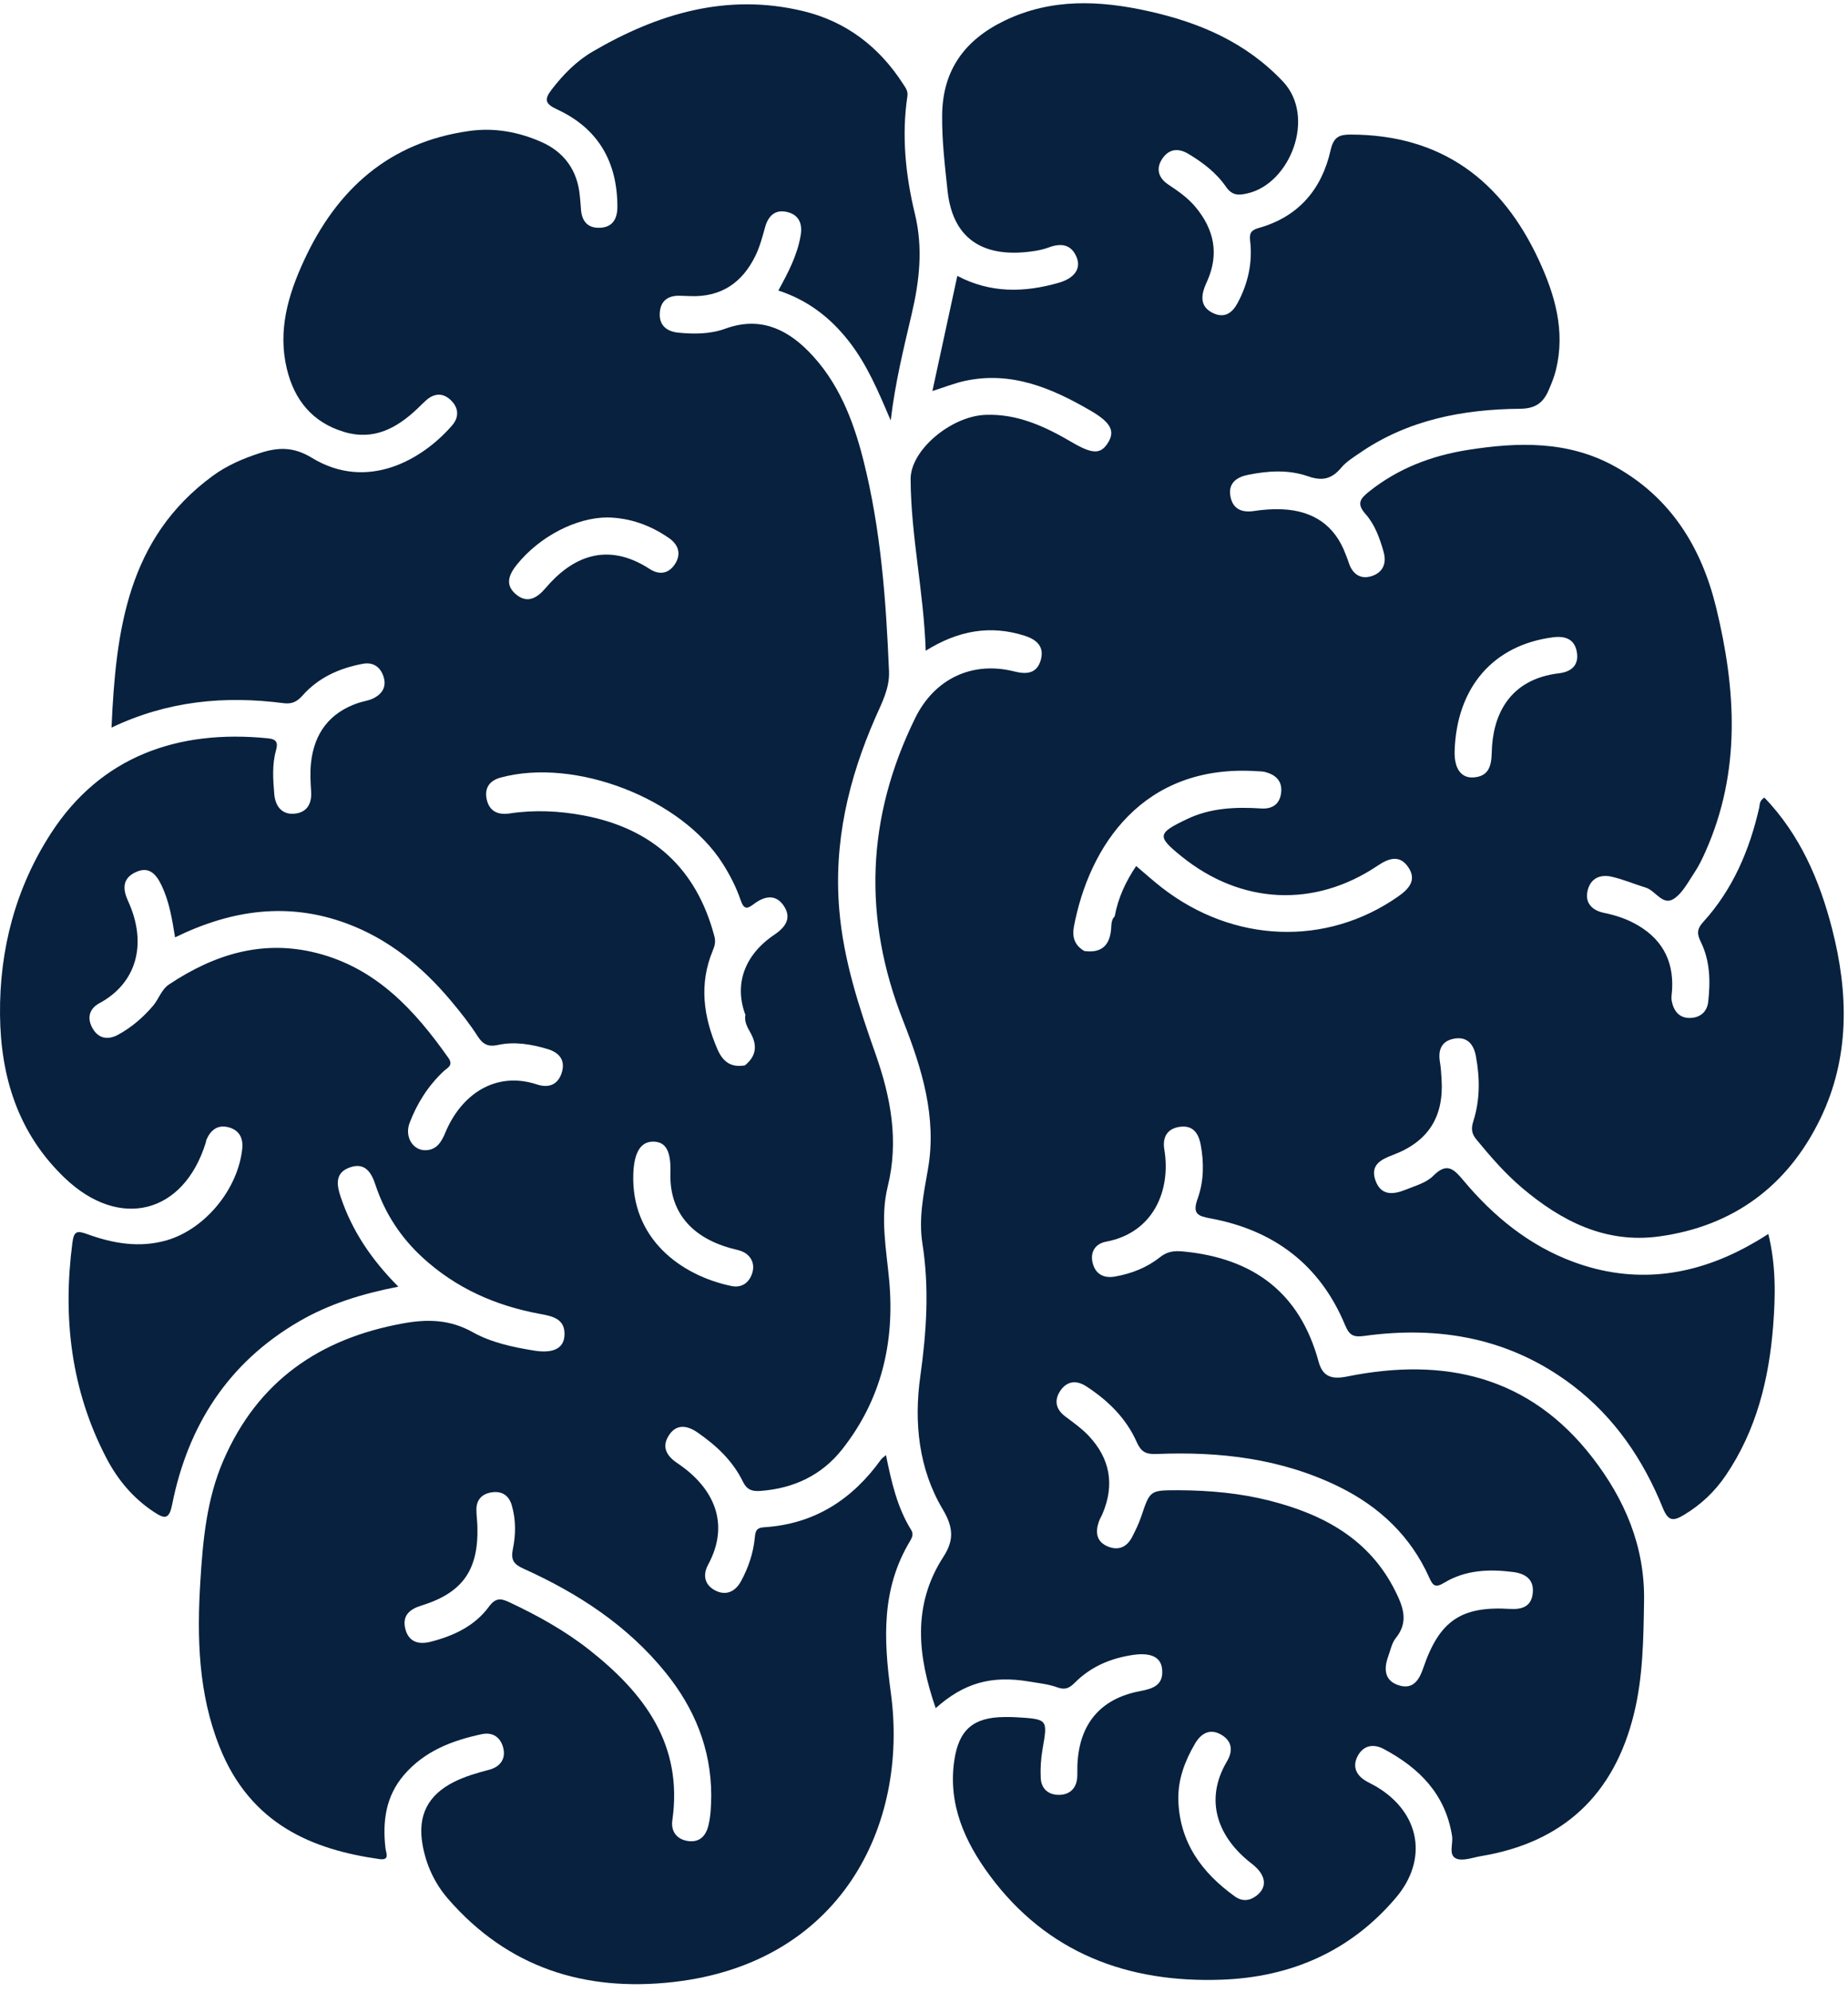 <svg width="218" height="235" viewBox="0 0 218 235" fill="none" xmlns="http://www.w3.org/2000/svg">
<path d="M174.169 134.437C175.826 136.451 177.528 138.416 179.513 140.105C184.188 144.076 189.415 146.737 195.74 145.865C204.497 144.656 210.898 139.893 214.728 131.996C218.226 124.779 218.078 117.17 216.117 109.553C214.64 103.829 212.351 98.493 208.14 94.094C207.511 94.479 207.607 94.923 207.523 95.299C206.379 100.307 204.413 104.93 200.927 108.764C200.134 109.637 200.187 110.205 200.643 111.134C201.736 113.363 201.776 115.773 201.511 118.178C201.375 119.399 200.535 120.08 199.33 120.092C198.073 120.104 197.433 119.251 197.209 118.106C197.121 117.662 197.229 117.178 197.253 116.713C197.441 113.139 195.892 110.565 192.758 108.908C191.633 108.316 190.44 107.944 189.191 107.688C187.85 107.411 186.962 106.547 187.266 105.142C187.574 103.693 188.667 103.092 190.156 103.437C191.517 103.749 192.802 104.309 194.127 104.71C195.315 105.07 196.132 106.895 197.449 106.038C198.497 105.354 199.154 104.025 199.894 102.924C200.407 102.156 200.815 101.307 201.191 100.459C205.39 91.037 204.806 81.374 202.448 71.688C200.715 64.559 197.08 58.667 190.464 55.009C184.964 51.975 179.069 52.143 173.133 53.083C168.874 53.76 164.927 55.257 161.501 57.995C160.468 58.819 159.996 59.411 161.077 60.632C162.181 61.873 162.754 63.474 163.214 65.095C163.618 66.516 163.09 67.549 161.813 67.965C160.476 68.394 159.512 67.709 159.091 66.336C158.995 66.02 158.859 65.716 158.743 65.403C157.462 61.953 154.897 60.26 151.298 60.088C150.173 60.036 149.029 60.116 147.916 60.288C146.503 60.504 145.474 60.056 145.17 58.671C144.834 57.146 145.706 56.334 147.175 56.029C149.565 55.537 151.999 55.385 154.284 56.185C155.989 56.782 157.102 56.514 158.219 55.177C158.803 54.48 159.632 53.968 160.4 53.44C166.104 49.513 172.596 48.284 179.341 48.224C181.142 48.204 182.043 47.504 182.671 46.067C183.015 45.278 183.343 44.47 183.548 43.637C184.672 39.046 183.435 34.795 181.53 30.684C177.159 21.262 170.047 15.907 159.375 15.875C158.055 15.871 157.33 16.091 156.966 17.712C155.937 22.311 153.183 25.577 148.504 26.89C147.592 27.146 147.364 27.502 147.472 28.411C147.776 30.997 147.223 33.442 146.003 35.732C145.366 36.929 144.454 37.585 143.081 36.929C141.728 36.284 141.632 35.159 142.096 33.891C142.188 33.638 142.304 33.398 142.412 33.154C143.833 29.952 143.225 27.066 141.035 24.432C140.131 23.34 138.986 22.547 137.817 21.771C136.728 21.046 136.328 19.997 137.033 18.845C137.765 17.644 138.866 17.38 140.131 18.12C141.868 19.145 143.481 20.382 144.618 22.027C145.374 23.123 146.155 23.047 147.171 22.811C152.199 21.663 155.285 13.785 151.338 9.611C146.955 4.979 141.508 2.662 135.512 1.325C129.764 0.04 124.028 -0.228 118.512 2.434C113.853 4.683 111.2 8.226 111.14 13.557C111.104 16.571 111.464 19.529 111.78 22.515C112.436 28.651 116.539 30.512 122.183 29.588C122.707 29.5 123.232 29.372 123.728 29.188C125.181 28.647 126.394 28.819 127.018 30.384C127.546 31.709 126.726 32.83 124.913 33.354C120.822 34.539 116.791 34.595 112.933 32.546C111.944 37.105 110.983 41.556 109.991 46.131C111.396 45.69 112.609 45.194 113.873 44.926C119.337 43.765 124.08 45.791 128.639 48.44C131.057 49.845 131.561 50.866 130.704 52.235C129.836 53.624 128.871 53.596 126.394 52.143C123.26 50.306 120.013 48.8 116.263 48.941C112.164 49.097 107.401 53.123 107.421 56.526C107.453 63.238 108.974 69.814 109.202 76.771C113.005 74.393 116.799 73.705 120.85 74.994C122.283 75.446 123.256 76.287 122.755 77.932C122.275 79.513 121.026 79.557 119.669 79.217C114.658 77.948 110.227 80.101 107.965 84.704C102.21 96.42 101.745 108.264 106.544 120.44C108.742 126.02 110.547 131.811 109.462 137.96C108.95 140.865 108.35 143.767 108.81 146.685C109.643 151.953 109.298 157.12 108.562 162.384C107.805 167.791 108.366 173.295 111.212 178.062C112.504 180.232 112.528 181.745 111.296 183.65C107.553 189.426 108.282 195.442 110.379 201.518C113.705 198.552 116.935 197.623 121.414 198.38C122.527 198.568 123.68 198.68 124.729 199.064C125.653 199.404 126.149 199.152 126.79 198.516C128.683 196.61 131.037 195.618 133.686 195.234C135.744 194.941 136.965 195.474 137.093 196.947C137.257 198.788 136.044 199.22 134.491 199.508C129.776 200.393 127.278 203.427 127.094 208.274C127.078 208.738 127.102 209.207 127.074 209.675C126.994 210.936 126.238 211.684 125.061 211.744C123.788 211.809 122.839 211.12 122.771 209.763C122.715 208.642 122.791 207.494 122.979 206.389C123.6 202.819 123.632 202.823 119.893 202.59C119.429 202.562 118.961 202.562 118.496 202.566C114.834 202.59 113.117 204.043 112.576 207.67C111.808 212.845 113.817 217.284 116.743 221.243C123.528 230.421 133.054 233.959 144.141 233.551C152.275 233.251 159.299 230.213 164.663 223.889C168.49 219.378 167.537 213.906 162.45 210.828C162.053 210.588 161.629 210.392 161.225 210.163C160 209.475 159.492 208.43 160.16 207.165C160.832 205.901 162.017 205.684 163.246 206.341C167.425 208.578 170.511 211.648 171.295 216.604C171.439 217.512 170.835 218.857 171.784 219.261C172.576 219.598 173.729 219.137 174.71 218.973C184.392 217.368 190.412 211.748 192.754 202.17C193.826 197.791 193.87 193.34 193.942 188.865C194.046 182.417 191.661 176.885 187.85 171.954C180.401 162.312 170.351 160.078 158.911 162.392C157.154 162.744 156.041 162.46 155.553 160.655C153.343 152.501 147.86 148.439 139.594 147.642C138.418 147.53 137.673 147.654 136.789 148.354C135.26 149.563 133.454 150.26 131.529 150.6C130.232 150.828 129.248 150.336 128.907 149.043C128.563 147.73 129.191 146.725 130.48 146.485C136.08 145.437 138.153 140.421 137.349 135.606C137.121 134.229 137.633 133.196 139.066 132.952C140.615 132.688 141.36 133.557 141.64 135.042C142.044 137.191 142.008 139.381 141.296 141.362C140.623 143.219 141.284 143.459 142.833 143.747C150.301 145.136 155.721 149.231 158.663 156.304C159.179 157.545 159.652 157.781 160.945 157.605C169.866 156.372 178.196 157.885 185.509 163.436C190.464 167.203 193.846 172.198 196.156 177.902C196.804 179.507 197.413 179.463 198.682 178.699C200.667 177.502 202.284 175.969 203.573 174.071C207.195 168.736 208.684 162.708 209.172 156.392C209.449 152.833 209.509 149.267 208.6 145.577C208.056 145.913 207.679 146.161 207.291 146.389C206.891 146.625 206.487 146.853 206.074 147.078C199.538 150.616 192.722 151.477 185.673 148.895C180.421 146.97 176.191 143.515 172.64 139.268C171.459 137.859 170.671 137.107 169.054 138.736C168.257 139.533 166.977 139.885 165.872 140.333C164.399 140.934 162.902 141.13 162.245 139.228C161.625 137.423 162.918 136.783 164.315 136.254C168.482 134.685 170.343 131.767 170.055 127.305C170.011 126.64 169.979 125.972 169.866 125.315C169.63 123.938 169.991 122.862 171.443 122.553C173.001 122.225 173.825 123.122 174.097 124.567C174.586 127.156 174.606 129.75 173.801 132.276C173.521 133.148 173.593 133.741 174.169 134.437ZM148.252 223.62C147.428 224.269 146.531 224.349 145.666 223.728C141.756 220.915 139.138 217.336 139.002 212.325C138.95 209.907 139.775 207.754 140.959 205.72C141.692 204.464 142.76 203.859 144.121 204.684C145.358 205.432 145.458 206.581 144.742 207.79C141.988 212.433 143.701 216.816 147.656 219.862C149.349 221.163 149.557 222.592 148.252 223.62ZM134.087 170.113C134.599 171.27 135.151 171.586 136.432 171.534C143.893 171.222 151.182 172.066 157.983 175.412C162.722 177.746 166.4 181.216 168.59 186.091C169.038 187.096 169.322 187.356 170.379 186.716C172.884 185.203 175.686 185.095 178.512 185.459C179.909 185.639 180.962 186.304 180.818 187.893C180.678 189.486 179.617 189.902 178.128 189.81C172.352 189.458 169.794 191.215 167.901 196.771C167.433 198.151 166.72 199.34 165.063 198.84C163.346 198.328 163.206 196.947 163.754 195.434C164.027 194.689 164.183 193.829 164.663 193.24C166.188 191.355 165.532 189.594 164.623 187.757C161.561 181.564 156.113 178.655 149.781 177.041C146.291 176.153 142.708 175.829 139.102 175.809H138.902C135.644 175.813 135.664 175.817 134.611 178.947C134.335 179.763 133.951 180.544 133.558 181.312C132.906 182.589 131.829 182.981 130.56 182.389C129.296 181.801 129.216 180.684 129.636 179.491C129.744 179.179 129.928 178.895 130.056 178.59C131.513 175.168 130.957 172.074 128.423 169.384C127.61 168.524 126.614 167.823 125.661 167.103C124.572 166.282 124.336 165.258 125.029 164.153C125.801 162.928 126.958 162.776 128.139 163.549C130.692 165.21 132.838 167.299 134.087 170.113ZM164.923 105.77C156.47 111.686 145.51 111.286 137.049 104.71C136.052 103.933 135.111 103.084 134.027 102.168C132.79 104.005 131.893 105.938 131.497 108.104C131.073 108.52 131.117 109.084 131.073 109.597C130.921 111.446 130.024 112.351 128.271 112.231C128.259 112.231 128.243 112.231 128.231 112.227C128.127 112.223 128.019 112.211 127.911 112.194C126.778 111.538 126.45 110.557 126.686 109.309C128.483 99.822 134.811 90.104 148.256 90.98C148.588 91 148.929 90.996 149.245 91.076C150.474 91.401 151.278 92.121 151.134 93.486C150.986 94.847 150.121 95.463 148.792 95.379C145.77 95.187 142.801 95.299 140.007 96.64C136.5 98.317 136.456 98.669 139.394 101.043C146.407 106.707 155.073 107.135 162.514 102.128C163.854 101.227 165.127 100.815 166.136 102.32C167.157 103.837 166.192 104.886 164.923 105.77ZM173.809 91.717C172.332 91.813 171.532 90.624 171.596 88.595C171.836 81.074 176.167 76.095 183.191 75.186C184.688 74.99 185.753 75.43 186.013 76.919C186.273 78.444 185.417 79.253 183.888 79.433C177.988 80.141 176.067 84.436 175.974 88.763C175.938 90.336 175.642 91.597 173.809 91.717Z" fill="#08213F"/>
<path d="M104.515 171.665C104.215 171.925 104.047 172.025 103.943 172.169C100.537 176.92 96.046 179.814 90.118 180.178C89.173 180.239 89.109 180.699 89.037 181.443C88.857 183.249 88.277 184.946 87.416 186.539C86.736 187.792 85.635 188.272 84.398 187.647C83.173 187.027 82.837 185.882 83.534 184.593C86.139 179.77 84.262 175.535 79.891 172.605C78.53 171.693 78.046 170.604 78.947 169.271C79.827 167.962 81.088 168.167 82.273 168.987C84.494 170.524 86.439 172.333 87.636 174.795C88.088 175.724 88.677 175.964 89.686 175.892C93.62 175.607 96.934 174.046 99.356 170.972C103.943 165.153 105.556 158.424 104.9 151.115C104.563 147.405 103.811 143.674 104.72 139.98C106.052 134.564 105.084 129.449 103.279 124.329C101.333 118.818 99.508 113.282 99.008 107.366C98.327 99.373 100.096 91.908 103.259 84.667C104.027 82.91 104.956 81.221 104.872 79.18C104.523 70.786 103.907 62.412 101.838 54.243C100.641 49.516 98.872 44.973 95.333 41.407C92.612 38.661 89.457 37.356 85.559 38.777C83.774 39.425 81.888 39.425 80.019 39.245C78.666 39.109 77.734 38.392 77.83 36.911C77.922 35.455 78.842 34.83 80.267 34.894C80.668 34.91 81.068 34.922 81.468 34.934C85.075 35.062 87.568 33.341 89.105 30.191C89.626 29.126 89.938 27.954 90.254 26.805C90.634 25.428 91.479 24.671 92.876 25.016C94.237 25.352 94.689 26.369 94.449 27.782C94.056 30.115 92.972 32.164 91.819 34.274C95.289 35.403 97.963 37.48 100.141 40.266C102.254 42.971 103.583 46.094 105.072 49.608C105.612 45.057 106.613 41.054 107.549 37.044C108.466 33.121 108.906 29.27 107.926 25.224C106.829 20.693 106.341 16.03 107.041 11.343C107.133 10.734 106.825 10.354 106.533 9.902C103.703 5.511 99.796 2.521 94.725 1.304C85.767 -0.846 77.614 1.588 69.916 6.083C68.003 7.2 66.466 8.769 65.101 10.534C64.185 11.723 64.261 12.231 65.726 12.912C70.569 15.149 72.83 19.108 72.83 24.399C72.83 25.76 72.306 26.789 70.821 26.869C69.232 26.957 68.576 25.988 68.52 24.499C68.5 24.035 68.439 23.571 68.4 23.106C68.127 20.116 66.566 17.951 63.892 16.762C61.199 15.565 58.325 15.033 55.343 15.453C45.889 16.786 39.736 22.334 35.854 30.747C33.985 34.798 32.752 38.989 33.837 43.508C34.721 47.21 36.871 49.836 40.593 50.957C44.079 52.005 46.813 50.517 49.255 48.195C49.595 47.875 49.915 47.535 50.267 47.226C51.196 46.406 52.193 46.306 53.129 47.162C54.13 48.079 54.182 49.212 53.33 50.192C49.831 54.231 43.331 58.01 36.775 54.003C34.585 52.666 32.744 52.77 30.631 53.459C28.661 54.099 26.764 54.916 25.087 56.144C15.04 63.521 13.667 74.344 13.155 85.836C19.811 82.666 26.548 82.057 33.472 82.958C34.441 83.082 35.053 82.77 35.686 82.057C37.571 79.924 40.045 78.827 42.794 78.311C44.027 78.079 44.884 78.691 45.248 79.844C45.632 81.053 45.052 81.917 43.967 82.422C43.431 82.67 42.815 82.742 42.25 82.934C38.86 84.083 37.063 86.516 36.687 90.007C36.566 91.127 36.63 92.272 36.703 93.401C36.807 94.954 36.086 95.927 34.609 96.003C33.188 96.075 32.464 95.026 32.356 93.693C32.212 91.972 32.083 90.223 32.556 88.53C32.812 87.617 32.636 87.209 31.631 87.105C20.936 86.02 11.87 89.27 6.026 98.288C1.843 104.744 -0.074 112.017 0.002 119.706C0.074 127.075 2.152 133.752 7.679 139.007C14.111 145.123 21.66 143.222 24.266 134.82C24.302 134.696 24.31 134.556 24.362 134.436C24.843 133.343 25.631 132.683 26.868 132.967C28.165 133.267 28.709 134.2 28.577 135.501C28.089 140.268 24.214 144.991 19.687 146.316C16.473 147.253 13.331 146.7 10.293 145.596C9.08 145.151 8.72 145.247 8.544 146.584C7.379 155.462 8.376 163.992 12.546 172.005C13.883 174.575 15.709 176.76 18.174 178.381C19.399 179.19 19.947 179.294 20.3 177.525C22.161 168.187 26.908 160.77 35.258 155.906C38.784 153.849 42.646 152.644 46.989 151.792C43.795 148.578 41.522 145.187 40.185 141.197C39.688 139.716 39.532 138.339 41.27 137.726C43.019 137.106 43.791 138.263 44.283 139.756C45.388 143.114 47.266 145.988 49.867 148.373C53.802 151.98 58.485 154.049 63.696 155.006C65.181 155.278 66.718 155.578 66.586 157.588C66.486 159.093 65.233 159.697 62.992 159.333C60.49 158.928 57.957 158.388 55.763 157.163C53.089 155.666 50.464 155.598 47.562 156.123C37.691 157.908 30.39 162.947 26.344 172.313C24.378 176.86 23.934 181.699 23.634 186.555C23.222 193.179 23.394 199.763 25.883 206.044C29.542 215.282 36.935 218.212 44.748 219.324C46.025 219.509 45.54 218.616 45.472 218.052C45.112 214.889 45.492 211.924 47.65 209.406C50.071 206.58 53.33 205.331 56.836 204.587C58.173 204.302 59.085 205.003 59.377 206.256C59.686 207.577 58.929 208.465 57.692 208.789C56.272 209.162 54.874 209.562 53.562 210.218C50.468 211.775 49.247 214.189 49.839 217.591C50.26 220.005 51.268 222.186 52.861 224.02C59.906 232.133 68.964 235.003 79.407 233.83C99.092 231.613 107.229 215.462 105.088 199.699C104.223 193.335 103.967 187.431 107.361 181.792C107.617 181.363 107.782 180.967 107.489 180.499C105.836 177.837 105.156 174.823 104.515 171.665ZM88.669 150.387C88.249 151.459 87.372 151.944 86.279 151.716C80.279 150.463 74.388 146.092 74.712 138.383C74.82 135.873 75.628 134.624 77.153 134.684C78.582 134.744 79.163 135.857 79.087 138.383C78.947 142.814 81.416 145.908 86.147 147.241C86.78 147.417 87.496 147.521 88.004 147.889C88.821 148.489 89.053 149.414 88.669 150.387ZM61.015 66.559C63.68 63.285 67.955 61.059 71.662 61.044C74.335 61.099 76.741 61.972 78.915 63.477C80.059 64.27 80.395 65.394 79.599 66.583C78.858 67.692 77.766 67.856 76.645 67.127C71.546 63.817 67.431 65.755 64.349 69.389C63.292 70.634 62.135 71.234 60.798 70.058C59.506 68.917 60.098 67.688 61.015 66.559ZM66.302 126.427C65.894 127.928 64.781 128.412 63.356 127.94C58.389 126.307 54.386 129.181 52.545 133.596C52.089 134.696 51.528 135.673 50.187 135.697C48.686 135.717 47.71 134.084 48.314 132.491C49.195 130.165 50.504 128.1 52.333 126.379C52.769 125.971 53.526 125.702 52.893 124.802C48.915 119.154 44.372 114.207 37.343 112.426C30.963 110.808 25.271 112.598 19.963 116.124C19.019 116.748 18.747 117.845 18.058 118.654C16.873 120.039 15.521 121.207 13.931 122.072C12.807 122.684 11.69 122.58 10.973 121.404C10.233 120.191 10.473 119.022 11.738 118.345C15.945 116.088 17.51 111.541 15.096 106.269C14.452 104.861 14.448 103.636 15.977 102.907C17.59 102.135 18.434 103.143 19.067 104.472C19.959 106.346 20.296 108.371 20.652 110.584C27.368 107.302 34.045 106.39 40.953 108.967C45.877 110.805 49.803 114.039 53.149 118.013C54.302 119.382 55.423 120.799 56.383 122.304C56.996 123.257 57.68 123.509 58.689 123.289C60.698 122.844 62.656 123.185 64.581 123.757C65.886 124.145 66.694 124.982 66.302 126.427ZM60.11 95.967C58.741 96.171 57.712 95.715 57.408 94.273C57.132 92.945 57.769 92.084 59.049 91.736C67.831 89.346 80.375 94.181 85.263 101.895C86.107 103.231 86.852 104.676 87.36 106.165C87.768 107.374 88.165 107.222 88.957 106.63C90.154 105.729 91.487 105.437 92.439 106.834C93.428 108.287 92.696 109.364 91.335 110.28C87.784 112.682 86.584 116.164 87.936 119.738C87.764 120.571 88.213 121.255 88.569 121.912C89.373 123.393 89.181 124.626 87.876 125.686C86.243 125.971 85.271 125.274 84.622 123.761C82.985 119.947 82.441 116.112 84.074 112.165C84.31 111.601 84.446 111.109 84.274 110.464C82.157 102.427 76.941 97.728 68.852 96.203C65.97 95.662 63.04 95.522 60.11 95.967ZM83.566 215.37C83.245 216.675 82.465 217.379 81.148 217.191C79.831 216.999 79.127 216.046 79.311 214.761C80.592 205.843 76.025 199.779 69.548 194.668C66.67 192.391 63.468 190.617 60.15 189.052C59.157 188.584 58.509 188.412 57.68 189.541C56.007 191.826 53.51 192.991 50.812 193.683C49.443 194.032 48.234 193.767 47.822 192.194C47.414 190.637 48.286 189.857 49.671 189.429C54.542 187.924 56.444 185.27 56.319 180.158C56.303 179.494 56.211 178.83 56.199 178.165C56.179 176.996 56.78 176.276 57.916 176.072C59.141 175.852 60.014 176.372 60.366 177.565C60.867 179.262 60.855 181.035 60.506 182.716C60.238 184.037 60.582 184.529 61.767 185.066C68.203 187.976 74.023 191.758 78.526 197.33C81.936 201.549 83.886 206.316 83.902 211.799C83.886 213 83.854 214.189 83.566 215.37Z" fill="#08213F"/>
</svg>
